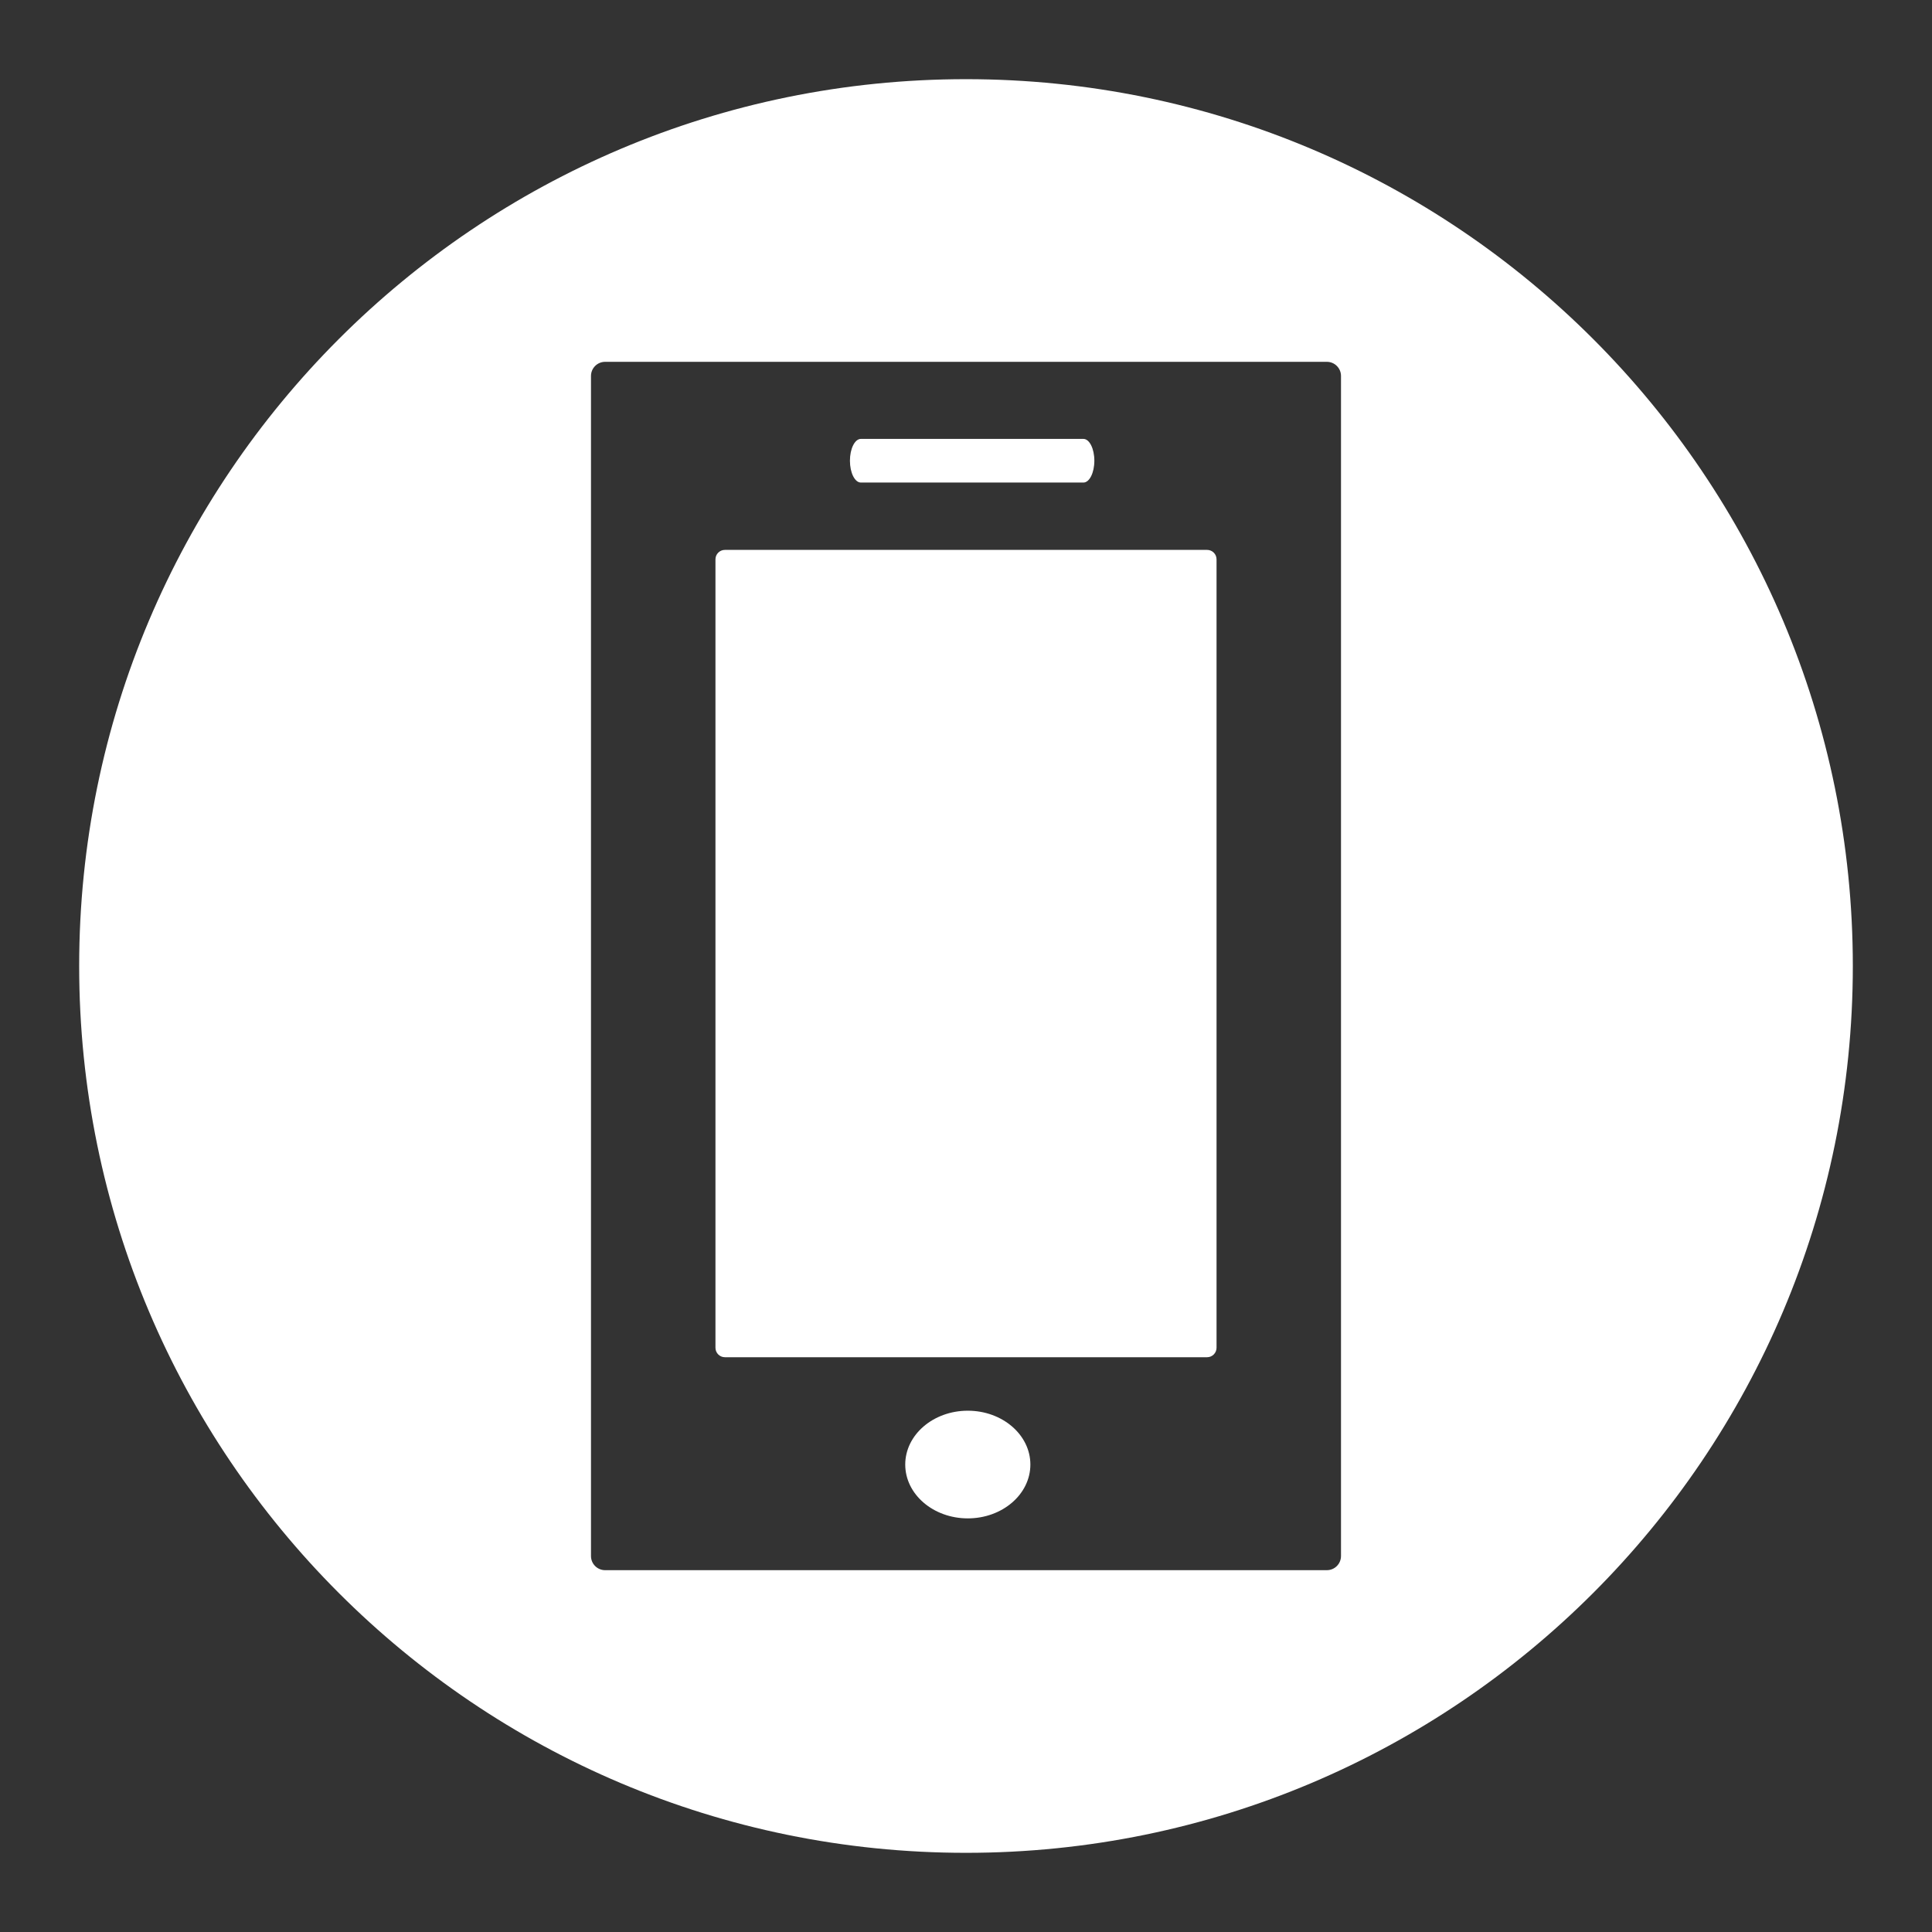 <?xml version="1.0" encoding="utf-8"?>
<!-- Generator: Adobe Illustrator 16.0.0, SVG Export Plug-In . SVG Version: 6.00 Build 0)  -->
<!DOCTYPE svg PUBLIC "-//W3C//DTD SVG 1.1//EN" "http://www.w3.org/Graphics/SVG/1.1/DTD/svg11.dtd">
<svg version="1.1" id="圖層_1" xmlns="http://www.w3.org/2000/svg" xmlns:xlink="http://www.w3.org/1999/xlink" x="0px" y="0px"
	 width="200px" height="200px" viewBox="0 0 200 200" enable-background="new 0 0 200 200" xml:space="preserve">
<rect x="0" y="0" width="200" height="200" fill="#333333" stroke="none"/>
<g>
	<ellipse fill="#FFFFFF" cx="100.187" cy="151.609" rx="6.477" ry="5.573"/>
	<path fill="#FFFFFF" d="M89.116,49.953h23.04c0.623,0,1.131-1.011,1.131-2.261c0-1.246-0.508-2.257-1.131-2.257h-23.04
		c-0.625,0-1.131,1.011-1.131,2.257C87.985,48.942,88.491,49.953,89.116,49.953z"/>
	<path fill="#FFFFFF" d="M124.96,56.925H75.04c-0.538,0-0.976,0.438-0.976,0.977v81.618c0,0.538,0.438,0.979,0.976,0.979h49.92
		c0.538,0,0.976-0.44,0.976-0.979V57.901C125.936,57.362,125.498,56.925,124.96,56.925z"/>
	<path fill="#FFFFFF" d="M100,8.196c-50.703,0-91.804,41.104-91.804,91.806S49.297,191.804,100,191.804
		c50.702,0,91.804-41.101,91.804-91.802S150.702,8.196,100,8.196z M138.819,161.082c0,0.809-0.654,1.462-1.461,1.462H62.641
		c-0.806,0-1.462-0.653-1.462-1.462V38.918c0-0.806,0.656-1.462,1.462-1.462h74.718c0.807,0,1.461,0.656,1.461,1.462V161.082z"/>
</g>
</svg>

